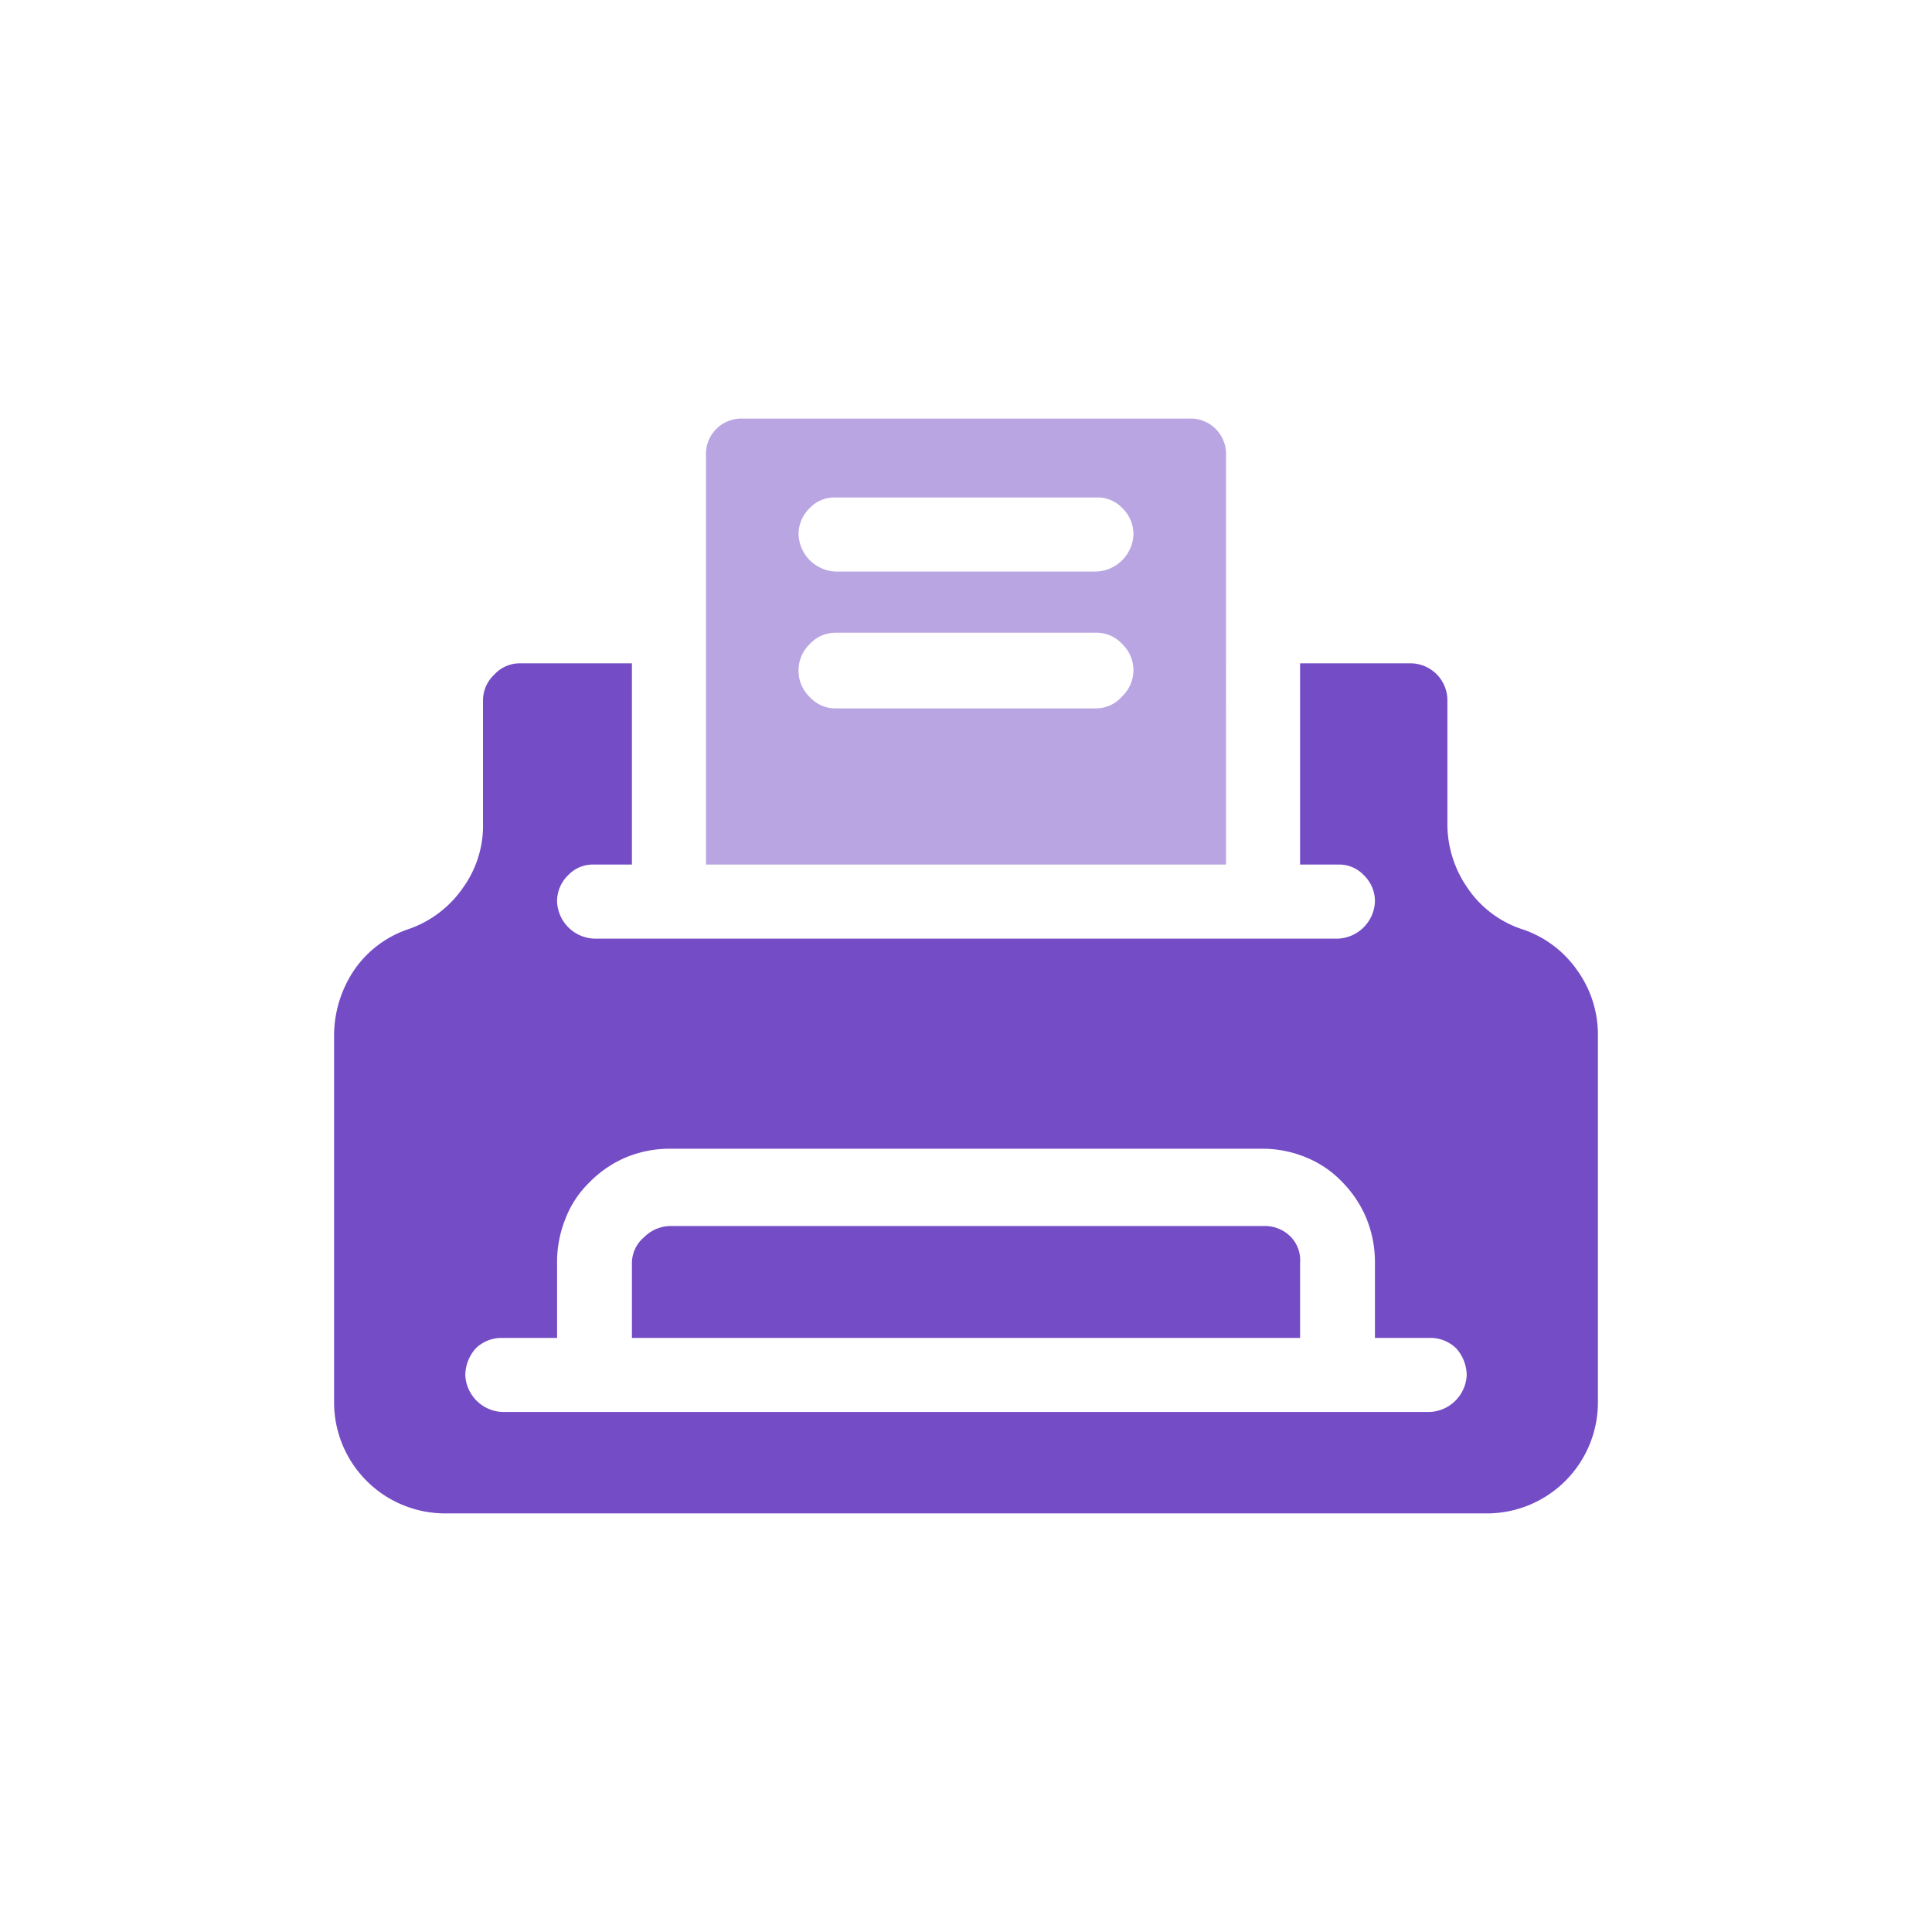 <svg xmlns="http://www.w3.org/2000/svg" viewBox="0 0 24 24"><defs><style>.cls-1{fill:none;}.cls-2,.cls-3{fill:#744cc6;}.cls-3{fill-opacity:0.5;}</style></defs><g id="Слой_2" data-name="Слой 2"><g id="Duotone"><g id="Printer_Duotone" data-name="Printer/Duotone"><rect class="cls-1" width="24" height="24"/><path class="cls-2" d="M18.9,11.54a1.31,1.31,0,0,1-.67-.51,1.39,1.39,0,0,1-.25-.81V8.71a.46.46,0,0,0-.46-.47H16.15v2.5h.47a.42.42,0,0,1,.32.13.45.45,0,0,1,.14.33.48.48,0,0,1-.46.46H7.38a.48.48,0,0,1-.46-.46.45.45,0,0,1,.14-.33.42.42,0,0,1,.32-.13h.47V8.24H6.46a.43.43,0,0,0-.32.14A.44.44,0,0,0,6,8.71v1.51a1.32,1.32,0,0,1-.25.81,1.36,1.36,0,0,1-.67.51,1.33,1.33,0,0,0-.68.51,1.46,1.46,0,0,0-.25.81v4.56A1.38,1.38,0,0,0,5.54,18.8H18.46a1.38,1.38,0,0,0,1.39-1.38V12.86a1.37,1.37,0,0,0-.26-.81A1.35,1.35,0,0,0,18.9,11.54Zm-1.14,6H6.24a.48.48,0,0,1-.46-.46.51.51,0,0,1,.13-.33.46.46,0,0,1,.33-.13h.68v-.93a1.44,1.44,0,0,1,.1-.54,1.26,1.26,0,0,1,.3-.46,1.39,1.39,0,0,1,.45-.31,1.41,1.41,0,0,1,.54-.11h7.38a1.41,1.41,0,0,1,.54.11,1.29,1.29,0,0,1,.45.31,1.41,1.41,0,0,1,.3.46,1.44,1.44,0,0,1,.1.54v.93h.68a.46.46,0,0,1,.33.13.51.51,0,0,1,.13.33.48.48,0,0,1-.46.46Z"/><path class="cls-3" d="M14.77,5.2H9.23a.44.44,0,0,0-.46.46v5.08h6.46V5.66a.44.44,0,0,0-.46-.46ZM13.62,8.8H10.38a.43.43,0,0,1-.32-.14.45.45,0,0,1-.14-.32A.45.45,0,0,1,10.06,8a.43.43,0,0,1,.32-.14h3.24a.43.43,0,0,1,.32.14.45.45,0,0,1,.14.33.45.45,0,0,1-.14.32A.43.43,0,0,1,13.62,8.8Zm0-1.7H10.38a.48.48,0,0,1-.46-.46.45.45,0,0,1,.14-.33.42.42,0,0,1,.32-.13h3.24a.42.42,0,0,1,.32.13.45.45,0,0,1,.14.33.48.48,0,0,1-.46.46Z"/><path class="cls-2" d="M16.15,15.69v.93H7.85v-.93A.42.42,0,0,1,8,15.37a.47.47,0,0,1,.33-.14h7.38a.45.45,0,0,1,.33.14A.42.42,0,0,1,16.15,15.69Z"/></g></g></g></svg>